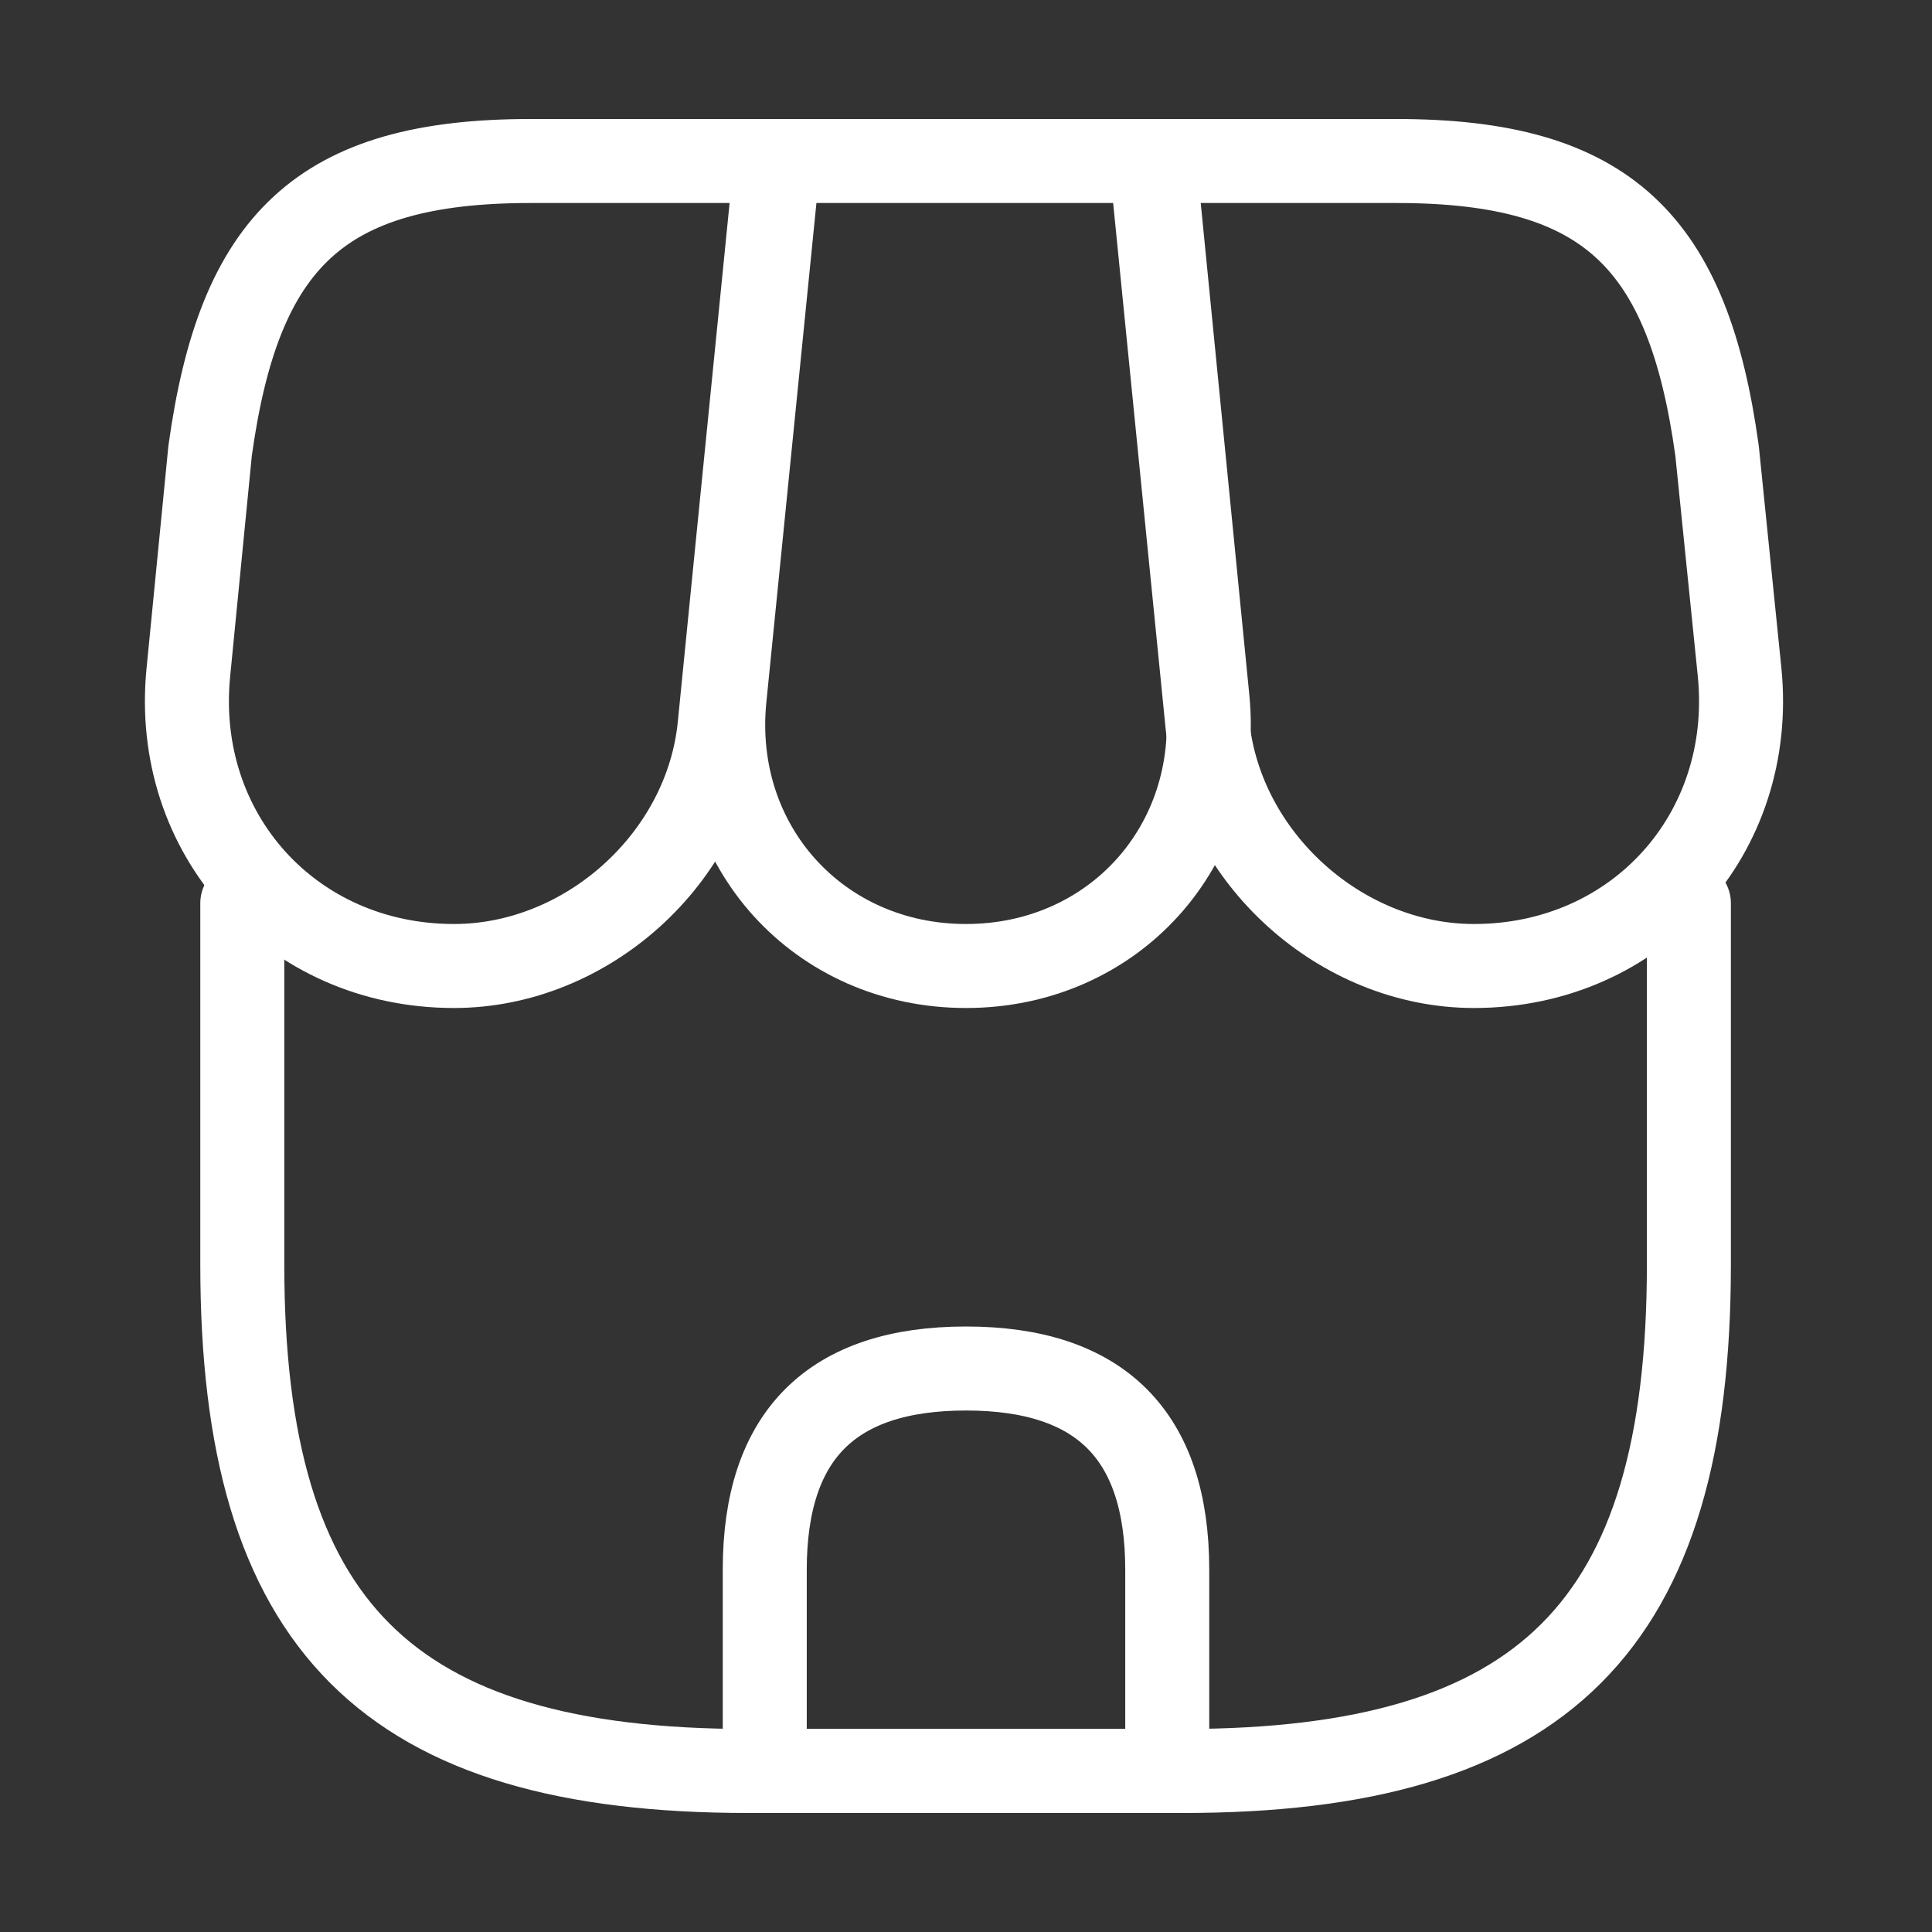 <svg width="92" height="92" viewBox="0 0 92 92" fill="none" xmlns="http://www.w3.org/2000/svg">
<rect x="0" y="0" width="92" height="92" fill="#333333" stroke="none"/>
<path d="M11.538 43.01V60.222C11.538 77.433 18.438 84.333 35.65 84.333H56.312C73.523 84.333 80.423 77.433 80.423 60.222V43.01" stroke="white" stroke-width="4" stroke-linecap="round" stroke-linejoin="round"/>
<path d="M46 46C53.015 46 58.19 40.288 57.5 33.273L54.97 7.667H37.068L34.5 33.273C33.81 40.288 38.985 46 46 46Z" stroke="white" stroke-width="4" stroke-linecap="round" stroke-linejoin="round"/>
<path d="M70.188 46C77.932 46 83.605 39.713 82.838 32.008L81.765 21.467C80.385 11.5 76.552 7.667 66.508 7.667H54.817L57.5 34.538C58.152 40.863 63.863 46 70.188 46Z" stroke="white" stroke-width="4" stroke-linecap="round" stroke-linejoin="round"/>
<path d="M21.62 46C27.945 46 33.657 40.863 34.27 34.538L35.113 26.067L36.953 7.667H25.262C15.218 7.667 11.385 11.5 10.005 21.467L8.97 32.008C8.203 39.713 13.877 46 21.62 46Z" stroke="white" stroke-width="4" stroke-linecap="round" stroke-linejoin="round"/>
<path d="M46 65.167C39.598 65.167 36.417 68.348 36.417 74.75V84.333H55.583V74.75C55.583 68.348 52.402 65.167 46 65.167Z" stroke="white" stroke-width="4" stroke-linecap="round" stroke-linejoin="round"/>
</svg>
